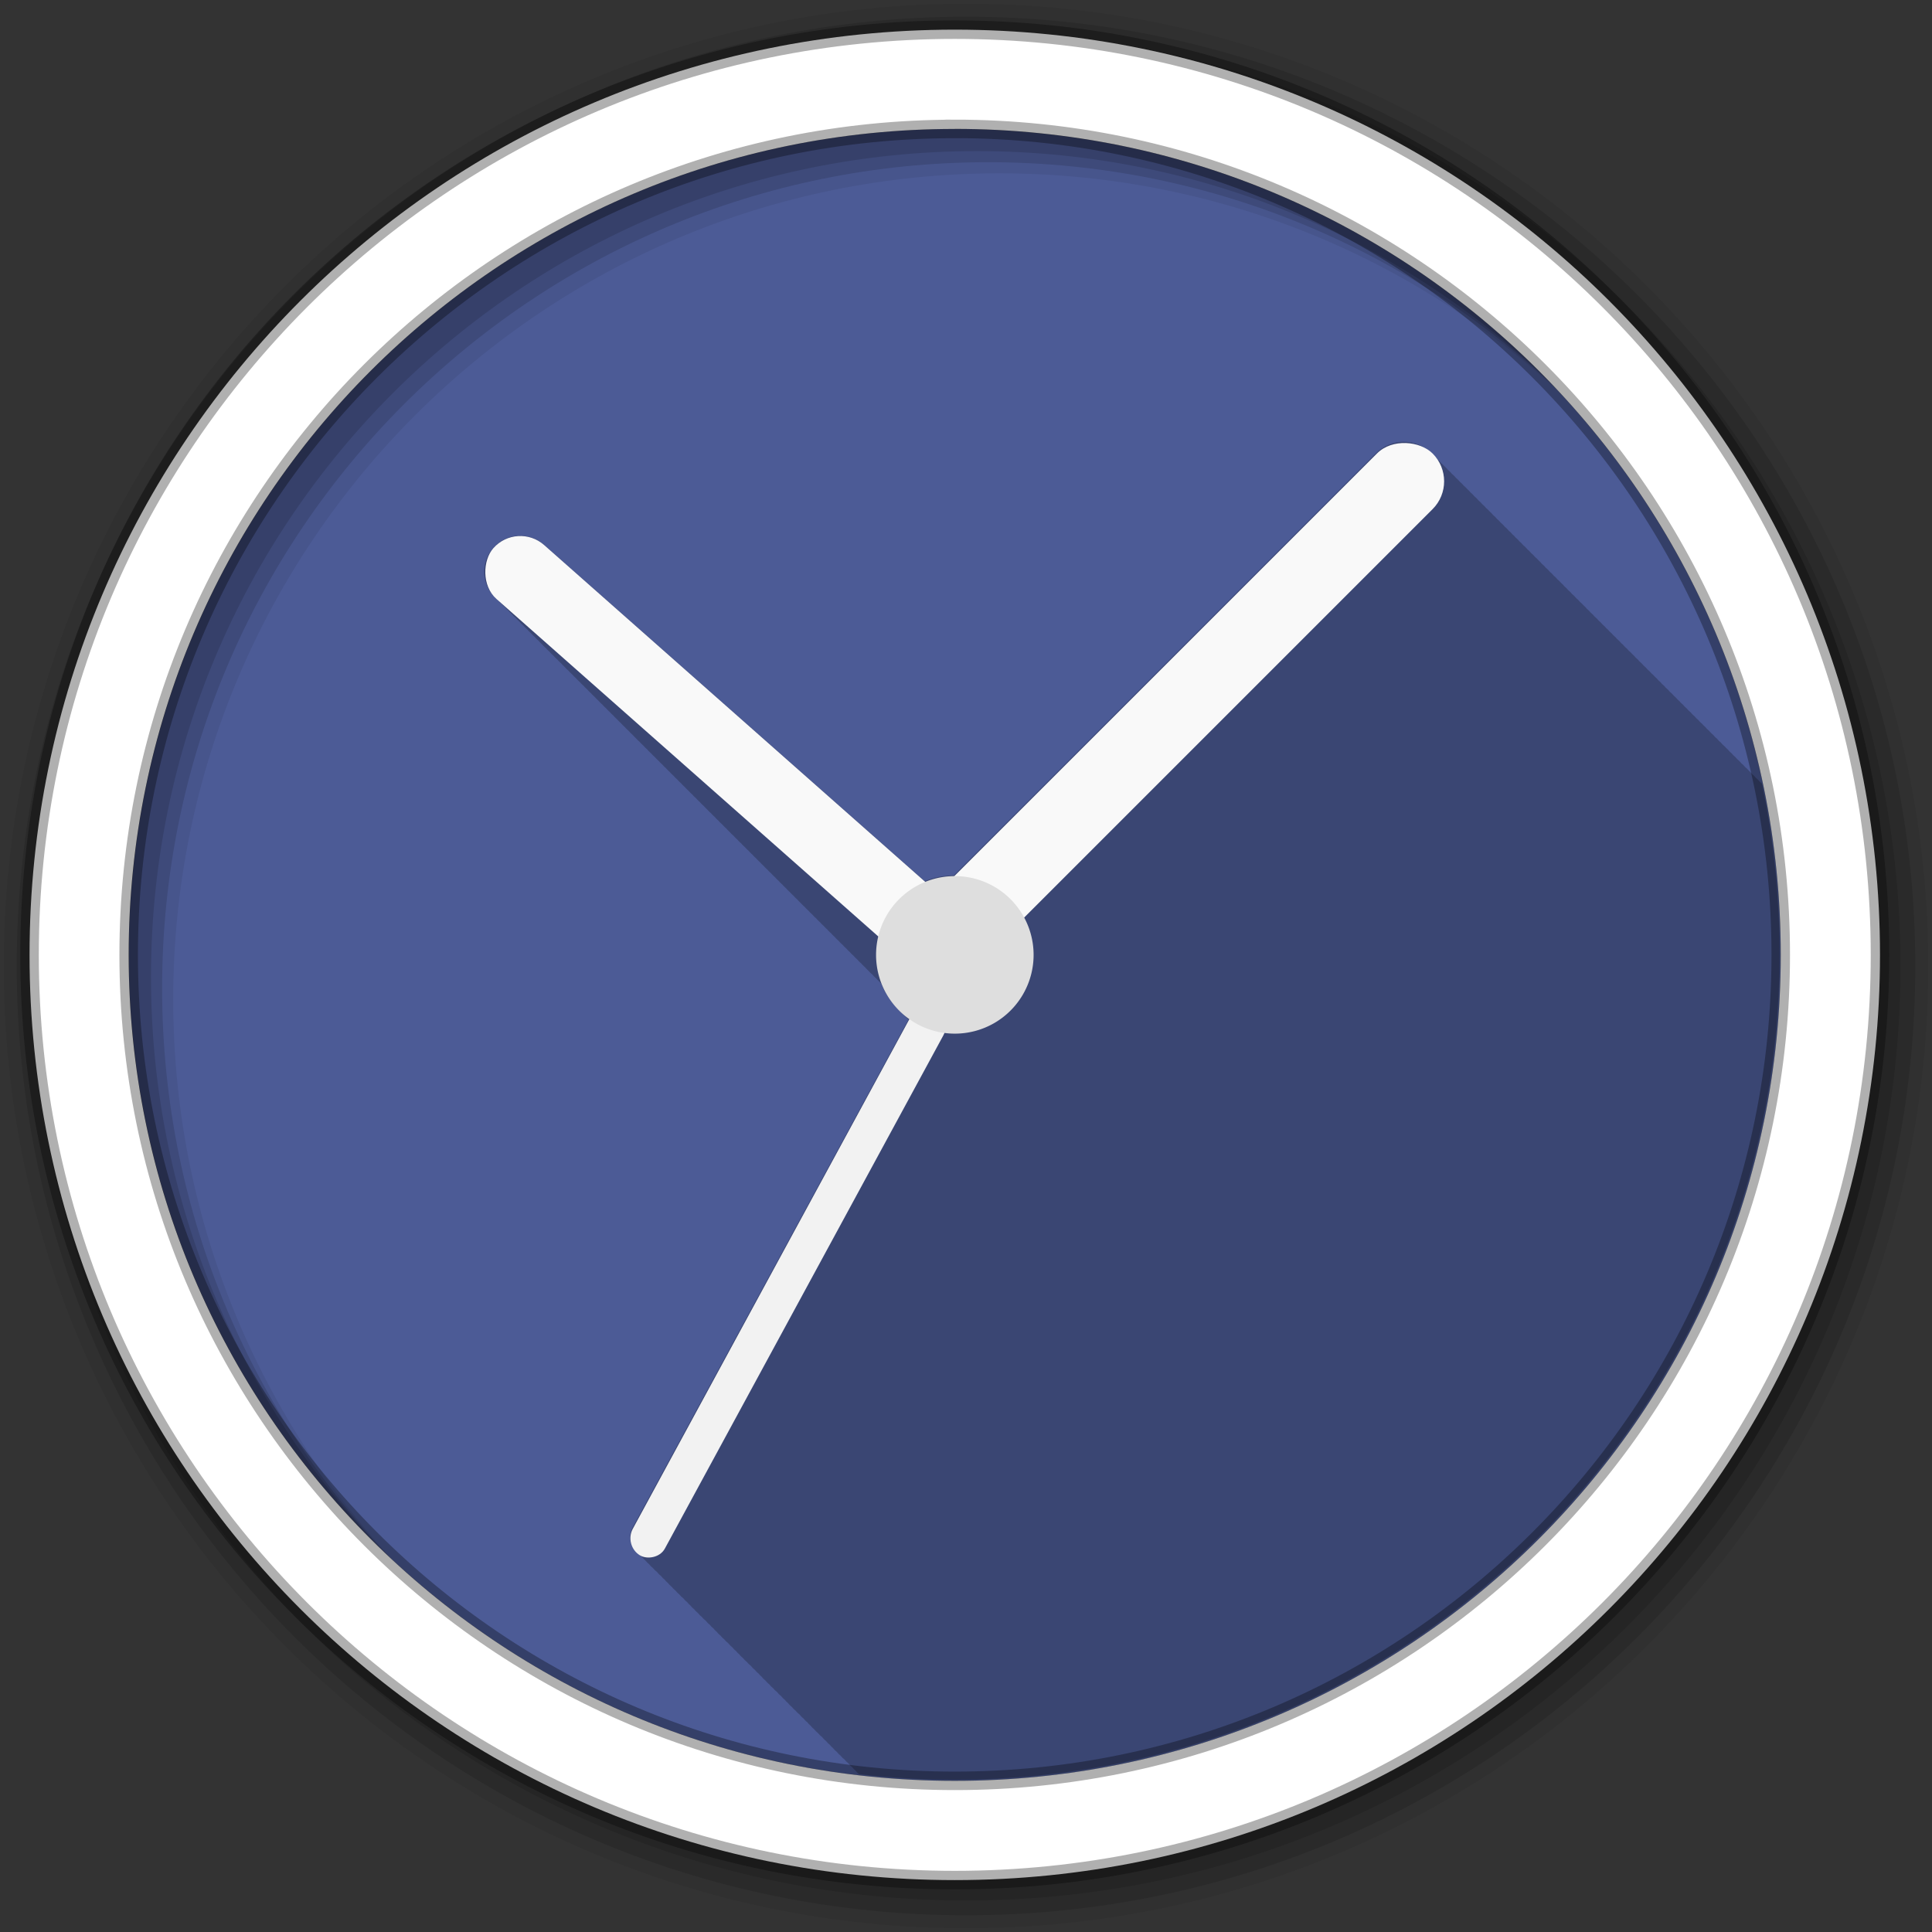 <svg height="512" viewBox="0 0 144.5 144.5" width="512" xmlns="http://www.w3.org/2000/svg">
 <rect x="0" y="0" width="144.5" height="144.5" fill="#333333" stroke="none"/>
 <path d="m133.19 71.42c0 34.12-27.66 61.779-61.779 61.779-34.12 0-61.779-27.66-61.779-61.779 0-34.12 27.66-61.779 61.779-61.779 34.12 0 61.779 27.66 61.779 61.779" fill="#4C5B96" fill-rule="evenodd"/>
 <path d="m372.31 117.16c-2.666 0-5.332 1.02-7.375 3.063l-111.97 111.97c-2.644.007-5.265.516-7.719 1.5l-100.97-89.22c-3.962-3.5-9.969-3.118-13.469.844s-3.118 9.969.844 13.469l.125.094c.271.31.558.626.875.906l.125.094c.271.31.558.626.875.906 0 0 .094.062.094.063.278.32.58.649.906.938l.156.125c.258.291.513.579.813.844 0 0 .187.156.188.156.258.291.513.579.813.844 0 0 .187.156.188.156.258.291.513.579.813.844l.125.094c.271.31.558.626.875.906l.125.094c.271.31.558.626.875.906 0 0 .094.062.094.063.278.32.58.649.906.938 0 0 .094.062.094.063.278.32.548.618.875.906 0 0 .187.156.188.156.258.291.513.579.813.844 0 0 .187.156.188.156.258.291.513.579.813.844l.188.188c.253.284.52.554.813.813 0 0 .125.093.125.094.271.31.558.626.875.906l.094.063c.278.32.58.649.906.938 0 0 .094.062.094.063.278.32.548.618.875.906 0 0 .187.156.188.156.258.291.513.579.813.844 0 0 .187.156.188.156.258.291.513.579.813.844l.188.188c.253.284.52.554.813.813 0 0 .125.093.125.094.271.31.558.626.875.906 0 0 .125.093.125.094.271.31.558.626.875.906l.094.063c.278.32.548.618.875.906l.031.031.156.125c.258.291.513.579.813.844l.188.156c.258.291.513.579.813.844 0 0 .187.156.188.156.258.291.513.579.813.844l.125.094c.271.31.558.626.875.906l.125.094c.271.31.558.626.875.906l.094.063c.278.32.58.649.906.938l.156.125c.258.291.513.579.813.844 0 0 .187.156.188.156.258.291.513.579.813.844l.188.156c.258.291.513.579.813.844 0 0 .125.093.125.094.271.31.558.626.875.906l.125.094c.271.31.558.626.875.906 0 0 .094.062.094.063.278.32.58.649.906.938l.094.063c.278.32.548.618.875.906 0 0 .187.156.188.156.258.291.513.579.813.844l.188.156c.258.291.513.579.813.844l.188.188c.253.284.52.554.813.813 0 0 .125.093.125.094.271.31.558.626.875.906l.094.063c.278.32.58.649.906.938 0 0 .094.062.094.063.278.32.548.618.875.906l.188.156c.258.291.513.579.813.844l.188.156c.258.291.513.579.813.844l.188.156c.258.291.513.579.813.844l.125.094c.271.31.558.626.875.906 0 0 .125.093.125.094.271.31.558.626.875.906l.094.063c.278.32.58.649.906.938 0 0 .156.124.156.125.258.291.513.579.813.844l.188.156c.258.291.513.579.813.844l.188.156c.258.291.513.579.813.844 0 0 .125.093.125.094.271.31.558.626.875.906 0 0 .125.093.125.094.271.31.558.626.875.906l.094.063c.278.32.58.649.906.938l.156.125c.258.291.513.579.813.844 0 0 .187.155.188.156.258.291.513.579.813.844l.188.156c.258.291.513.579.813.844l.188.188c.253.284.52.554.813.813l.125.094c.271.31.558.626.875.906l.094.063c.278.32.58.649.906.938l.094.063c.278.32.548.618.875.906l.188.156c.258.291.513.579.813.844 0 0 .187.155.188.156.258.291.513.579.813.844l.188.188c.253.284.52.554.813.813 0 0 .125.093.125.094.271.31.558.626.875.906l.125.094c.271.31.558.626.875.906l.094.063c.278.32.548.618.875.906l.031.031s.156.124.156.125c.258.291.513.579.813.844 0 0 .187.155.188.156.258.291.513.579.813.844l.188.156c.258.291.513.579.813.844l.125.094c.271.31.558.626.875.906 0 0 .125.093.125.094.271.31.558.626.875.906l.094.063c.278.32.58.649.906.938 0 0 .156.124.156.125.258.291.513.579.813.844l.188.156c.258.291.513.579.813.844l.188.156c.258.291.513.579.813.844l.125.094c.271.31.558.626.875.906l.125.094c.271.31.558.626.875.906 0 0 .093.062.094.063.278.32.58.649.906.938l.094.063c.278.32.548.618.875.906 0 0 .187.155.188.156.258.291.513.579.813.844l.188.156c.258.291.513.579.813.844l.188.188c.253.284.52.554.813.813l.125.094c.271.31.558.626.875.906 0 0 .093.062.094.063.278.32.58.649.906.938l.094.063c.278.32.548.618.875.906l.188.156c.258.291.513.579.813.844 0 0 .187.155.188.156.258.291.513.579.813.844l.188.156c.258.291.513.579.813.844 0 0 .125.093.125.094.271.31.558.626.875.906l.125.094c.271.31.558.626.875.906l.094.063c.278.32.58.649.906.938l.156.125c.258.291.513.579.813.844l.188.156c.258.291.513.579.813.844 0 0 .187.155.188.156.258.291.513.579.813.844l.125.094c.271.31.558.626.875.906 0 0 .125.093.125.094.271.31.558.626.875.906l.094.063c.278.32.58.649.906.938l.156.125c.258.291.513.579.813.844 0 0 .186.155.188.156.258.291.513.579.813.844 0 0 .155.156.156.156.262.297.539.574.844.844l.125.094c.271.31.558.626.875.906l.125.094c.271.31.558.626.875.906l.063.063c.146.169.309.339.469.5 1.118 2.759 2.841 5.274 5.03 7.344.341.368.694.718 1.063 1.063.368.394.725.79 1.125 1.156l-73.19 134.75c-1.258 2.319-.552 5.259 1.563 6.781.291.366.609.718 1 1 .264.332.529.643.875.906.282.373.618.709 1 1 .281.373.618.709 1 1 .295.39.657.732 1.063 1.031.297.38.628.741 1.031 1.031.291.366.609.718 1 1 .264.332.529.643.875.906.282.373.618.709 1 1 .281.373.618.709 1 1 .281.373.618.709 1 1 .295.39.657.732 1.063 1.031.297.38.628.741 1.031 1.031.264.332.529.643.875.906.282.373.618.709 1 1 .281.373.618.709 1 1 .281.373.618.709 1 1 .295.39.657.732 1.063 1.031.297.38.628.741 1.031 1.031.291.366.609.718 1 1 .264.332.529.643.875.906.282.373.618.709 1 1 .281.373.618.709 1 1 .295.39.657.732 1.063 1.031.297.38.628.741 1.031 1.031.291.366.609.718 1 1 .264.332.529.643.875.906.282.373.618.709 1 1 .281.373.618.709 1 1 .295.39.657.732 1.063 1.031.297.38.628.741 1.031 1.031.291.366.609.718 1 1 .264.332.529.643.875.906.282.373.618.709 1 1 .281.373.618.709 1 1 .281.373.618.709 1 1 .295.39.657.732 1.063 1.031.297.38.628.741 1.031 1.031.291.366.609.718 1 1 .264.332.529.643.875.906.282.373.618.709 1 1 .281.373.618.709 1 1 .295.39.657.732 1.063 1.031.297.38.628.741 1.031 1.031.291.366.609.718 1 1 .264.332.529.643.875.906.282.373.618.709 1 1 .281.373.618.709 1 1 .295.39.657.732 1.063 1.031.297.38.628.741 1.031 1.031.291.366.609.718 1 1 .264.332.529.643.875.906.282.373.618.709 1 1 .281.373.618.709 1 1 .295.391.657.731 1.063 1.031.284.363.618.718 1 1 .297.38.628.741 1.031 1.031.264.332.529.643.875.906.259.344.561.663.906.938 8.288.952 16.707 1.469 25.25 1.469 120.9 0 218.91-98.01 218.91-218.91 0-15.523-1.615-30.672-4.688-45.28-.202-.202-.411-.38-.625-.563-.127-.141-.239-.302-.375-.438-.202-.202-.411-.38-.625-.563-.127-.141-.239-.302-.375-.438-.202-.202-.411-.38-.625-.563-.127-.141-.239-.302-.375-.438-.165-.165-.327-.317-.5-.469-.152-.173-.304-.335-.469-.5-.136-.136-.297-.248-.438-.375-.182-.214-.36-.423-.563-.625-.136-.136-.297-.248-.438-.375-.182-.214-.36-.423-.563-.625-.202-.202-.411-.38-.625-.563-.127-.141-.239-.302-.375-.438-.202-.202-.411-.38-.625-.563-.127-.141-.239-.302-.375-.438-.202-.202-.411-.38-.625-.563-.127-.141-.239-.302-.375-.438-.165-.165-.327-.317-.5-.469-.152-.173-.304-.335-.469-.5-.136-.136-.297-.248-.438-.375-.182-.214-.36-.423-.563-.625-.136-.136-.297-.248-.438-.375-.182-.214-.36-.423-.563-.625-.136-.136-.297-.248-.438-.375-.182-.214-.36-.423-.563-.625-.202-.202-.411-.38-.625-.563-.127-.141-.239-.302-.375-.438-.202-.202-.411-.38-.625-.563-.127-.141-.239-.302-.375-.438-.165-.165-.327-.317-.5-.469-.152-.173-.304-.335-.469-.5-.136-.136-.297-.248-.438-.375-.182-.214-.36-.423-.563-.625-.136-.136-.297-.248-.438-.375-.182-.214-.36-.423-.563-.625-.136-.136-.297-.248-.438-.375-.182-.214-.36-.423-.563-.625-.202-.202-.411-.38-.625-.563-.127-.141-.239-.302-.375-.438-.202-.202-.411-.38-.625-.563-.127-.141-.239-.302-.375-.438-.202-.202-.411-.38-.625-.563-.127-.141-.239-.302-.375-.438-.131-.131-.271-.222-.406-.344-.182-.214-.36-.423-.563-.625-.136-.136-.297-.248-.438-.375-.182-.214-.36-.423-.563-.625-.136-.136-.297-.248-.438-.375-.182-.214-.36-.423-.563-.625-.202-.202-.411-.38-.625-.563-.127-.141-.239-.302-.375-.438-.202-.202-.411-.38-.625-.563-.127-.141-.239-.302-.375-.438-.202-.202-.411-.38-.625-.563-.127-.141-.239-.302-.375-.438-.165-.165-.327-.317-.5-.469-.152-.173-.304-.335-.469-.5-.136-.136-.297-.248-.438-.375-.182-.214-.36-.423-.563-.625-.136-.136-.297-.248-.438-.375-.182-.214-.36-.423-.563-.625-.17-.17-.353-.313-.531-.469-.156-.179-.298-.361-.469-.531-.202-.202-.411-.38-.625-.563-.127-.141-.239-.302-.375-.438-.202-.202-.411-.38-.625-.563-.127-.141-.239-.302-.375-.438-.165-.165-.327-.317-.5-.469-.152-.173-.304-.335-.469-.5-.136-.136-.297-.248-.438-.375-.182-.214-.36-.423-.563-.625-.136-.136-.297-.248-.438-.375-.182-.214-.36-.423-.563-.625-.136-.136-.297-.248-.438-.375-.182-.214-.36-.423-.563-.625-.202-.202-.411-.38-.625-.563-.127-.141-.239-.302-.375-.438-.202-.202-.411-.38-.625-.563-.127-.141-.239-.302-.375-.438-.202-.202-.411-.38-.625-.563-.122-.135-.213-.276-.344-.406-.136-.136-.297-.248-.438-.375-.182-.214-.36-.423-.563-.625-.136-.136-.297-.248-.438-.375-.182-.214-.36-.423-.563-.625-.136-.136-.297-.248-.438-.375-.182-.214-.36-.423-.563-.625-.202-.202-.411-.38-.625-.563-.127-.141-.239-.302-.375-.438-.202-.202-.411-.38-.625-.563-.127-.141-.239-.302-.375-.438-.202-.202-.411-.38-.625-.563-.127-.141-.239-.302-.375-.438-.165-.165-.327-.317-.5-.469-.152-.173-.304-.335-.469-.5-.136-.136-.297-.248-.438-.375-.182-.214-.36-.423-.563-.625-.136-.136-.297-.248-.438-.375-.182-.214-.36-.423-.563-.625-.202-.202-.411-.38-.625-.563-.127-.141-.239-.302-.375-.438-.202-.202-.411-.38-.625-.563-.127-.141-.239-.302-.375-.438-.202-.202-.411-.38-.625-.563-.127-.141-.239-.302-.375-.438-.165-.165-.327-.317-.5-.469-.152-.173-.304-.335-.469-.5-.136-.136-.297-.248-.438-.375-.182-.214-.36-.423-.563-.625-.136-.136-.297-.248-.438-.375-.182-.214-.36-.423-.563-.625-.136-.136-.297-.248-.438-.375-.182-.214-.36-.423-.563-.625-.202-.202-.411-.38-.625-.563-.127-.141-.239-.302-.375-.438-.202-.202-.411-.38-.625-.563-.127-.141-.239-.302-.375-.438-.165-.165-.327-.317-.5-.469-.152-.173-.304-.335-.469-.5-.136-.136-.297-.248-.438-.375-.182-.214-.36-.423-.563-.625-.136-.136-.297-.248-.438-.375-.182-.214-.36-.423-.563-.625-.136-.136-.297-.248-.438-.375-.182-.214-.36-.423-.563-.625-.202-.202-.411-.38-.625-.563-.127-.141-.239-.302-.375-.438-.202-.202-.411-.38-.625-.563-.127-.141-.239-.302-.375-.438-.202-.202-.411-.38-.625-.563-.127-.141-.239-.302-.375-.438-.131-.131-.271-.222-.406-.344-.182-.214-.36-.423-.563-.625-.136-.136-.297-.248-.438-.375-.182-.214-.36-.423-.563-.625-.136-.136-.297-.248-.438-.375-.182-.214-.36-.423-.563-.625-.202-.202-.411-.38-.625-.563-.127-.141-.239-.302-.375-.438-.202-.202-.411-.38-.625-.563-.127-.141-.239-.302-.375-.438-.202-.202-.411-.38-.625-.563-.127-.141-.239-.302-.375-.438-.165-.165-.327-.317-.5-.469-.152-.173-.304-.335-.469-.5-.136-.136-.297-.248-.438-.375-.182-.214-.36-.423-.563-.625-.136-.136-.297-.248-.438-.375-.182-.214-.36-.423-.563-.625-.17-.17-.353-.313-.531-.469-.156-.179-.298-.361-.469-.531-.202-.202-.411-.38-.625-.563-.127-.141-.239-.302-.375-.438-.202-.202-.411-.38-.625-.563-.127-.141-.239-.302-.375-.438-.165-.165-.327-.317-.5-.469-.152-.173-.304-.335-.469-.5-.136-.136-.297-.248-.438-.375-.182-.214-.36-.423-.563-.625-.136-.136-.297-.248-.438-.375-.182-.214-.36-.423-.563-.625-.136-.136-.297-.248-.438-.375-.182-.214-.36-.423-.563-.625-.202-.202-.411-.38-.625-.563-.127-.141-.239-.302-.375-.438-.202-.202-.411-.38-.625-.563-.127-.141-.239-.302-.375-.438-.165-.165-.327-.317-.5-.469-.152-.173-.304-.335-.469-.5-.136-.136-.297-.248-.438-.375-.182-.214-.36-.423-.563-.625-.136-.136-.297-.248-.438-.375-.182-.214-.36-.423-.563-.625-.136-.136-.297-.248-.438-.375-.182-.214-.36-.423-.563-.625-2.043-2.043-4.709-3.063-7.375-3.063" fill-opacity=".235" transform="scale(.282)"/>
 <g fill-rule="evenodd">
  <path d="m72.25.282c-39.746 0-71.967 32.22-71.967 71.967 0 39.746 32.22 71.967 71.967 71.967 39.746 0 71.967-32.22 71.967-71.967 0-39.746-32.22-71.967-71.967-71.967m2.491 12.681c34.12 0 61.777 27.657 61.777 61.777s-27.657 61.777-61.777 61.777-61.786-27.657-61.786-61.777 27.666-61.777 61.786-61.777" fill-opacity=".067"/>
  <g fill-opacity=".129">
   <path d="m72.25 1.251c-39.21 0-70.998 31.787-70.998 70.998 0 39.21 31.787 70.998 70.998 70.998 39.21 0 70.998-31.787 70.998-70.998 0-39.21-31.787-70.998-70.998-70.998m1.661 10.881c34.12 0 61.777 27.657 61.777 61.777s-27.657 61.777-61.777 61.777-61.786-27.657-61.786-61.777 27.666-61.777 61.786-61.777"/>
   <path d="m72.25 2.358c-38.6 0-69.891 31.29-69.891 69.891 0 38.6 31.29 69.891 69.891 69.891 38.6 0 69.891-31.29 69.891-69.891 0-38.6-31.29-69.891-69.891-69.891m.83 8.944c34.12 0 61.777 27.657 61.777 61.777s-27.657 61.777-61.777 61.777-61.786-27.657-61.786-61.777 27.666-61.777 61.786-61.777"/>
  </g>
  <path d="m71.41 2.218c-38.22 0-69.2 30.981-69.2 69.2 0 38.22 30.981 69.2 69.2 69.2 38.22 0 69.2-30.981 69.2-69.2 0-38.22-30.981-69.2-69.2-69.2zm0 7.422c34.12 0 61.777 27.657 61.777 61.777s-27.657 61.777-61.777 61.777-61.786-27.65-61.786-61.773c0-34.12 27.666-61.777 61.786-61.777z" fill="#ffffff" stroke="#000000" stroke-opacity=".31" stroke-width="1.384"/>
 </g>
 <rect fill="#f9f9f9" height="5.386" rx="2.693" transform="matrix(-.749 -.662 .662 -.749 0 0)" width="44.31" x="-99.13" y="-8.98"/>
 <rect fill="#f9f9f9" height="5.887" rx="2.943" transform="matrix(.707 -.707 .707 .707 0 0)" width="54.02" x="-2.23" y="96.82"/>
 <rect fill="#f2f2f2" height="2.818" rx="1.409" transform="matrix(.477 -.879 .852 .523 0 0)" width="46.48" x="-74.2" y="96.3"/>
 <path d="m77.306 71.418a5.891 5.891 0 0 1 -11.783 0 5.891 5.891 0 1 1 11.783 0" fill="#dedede"/>
</svg>
